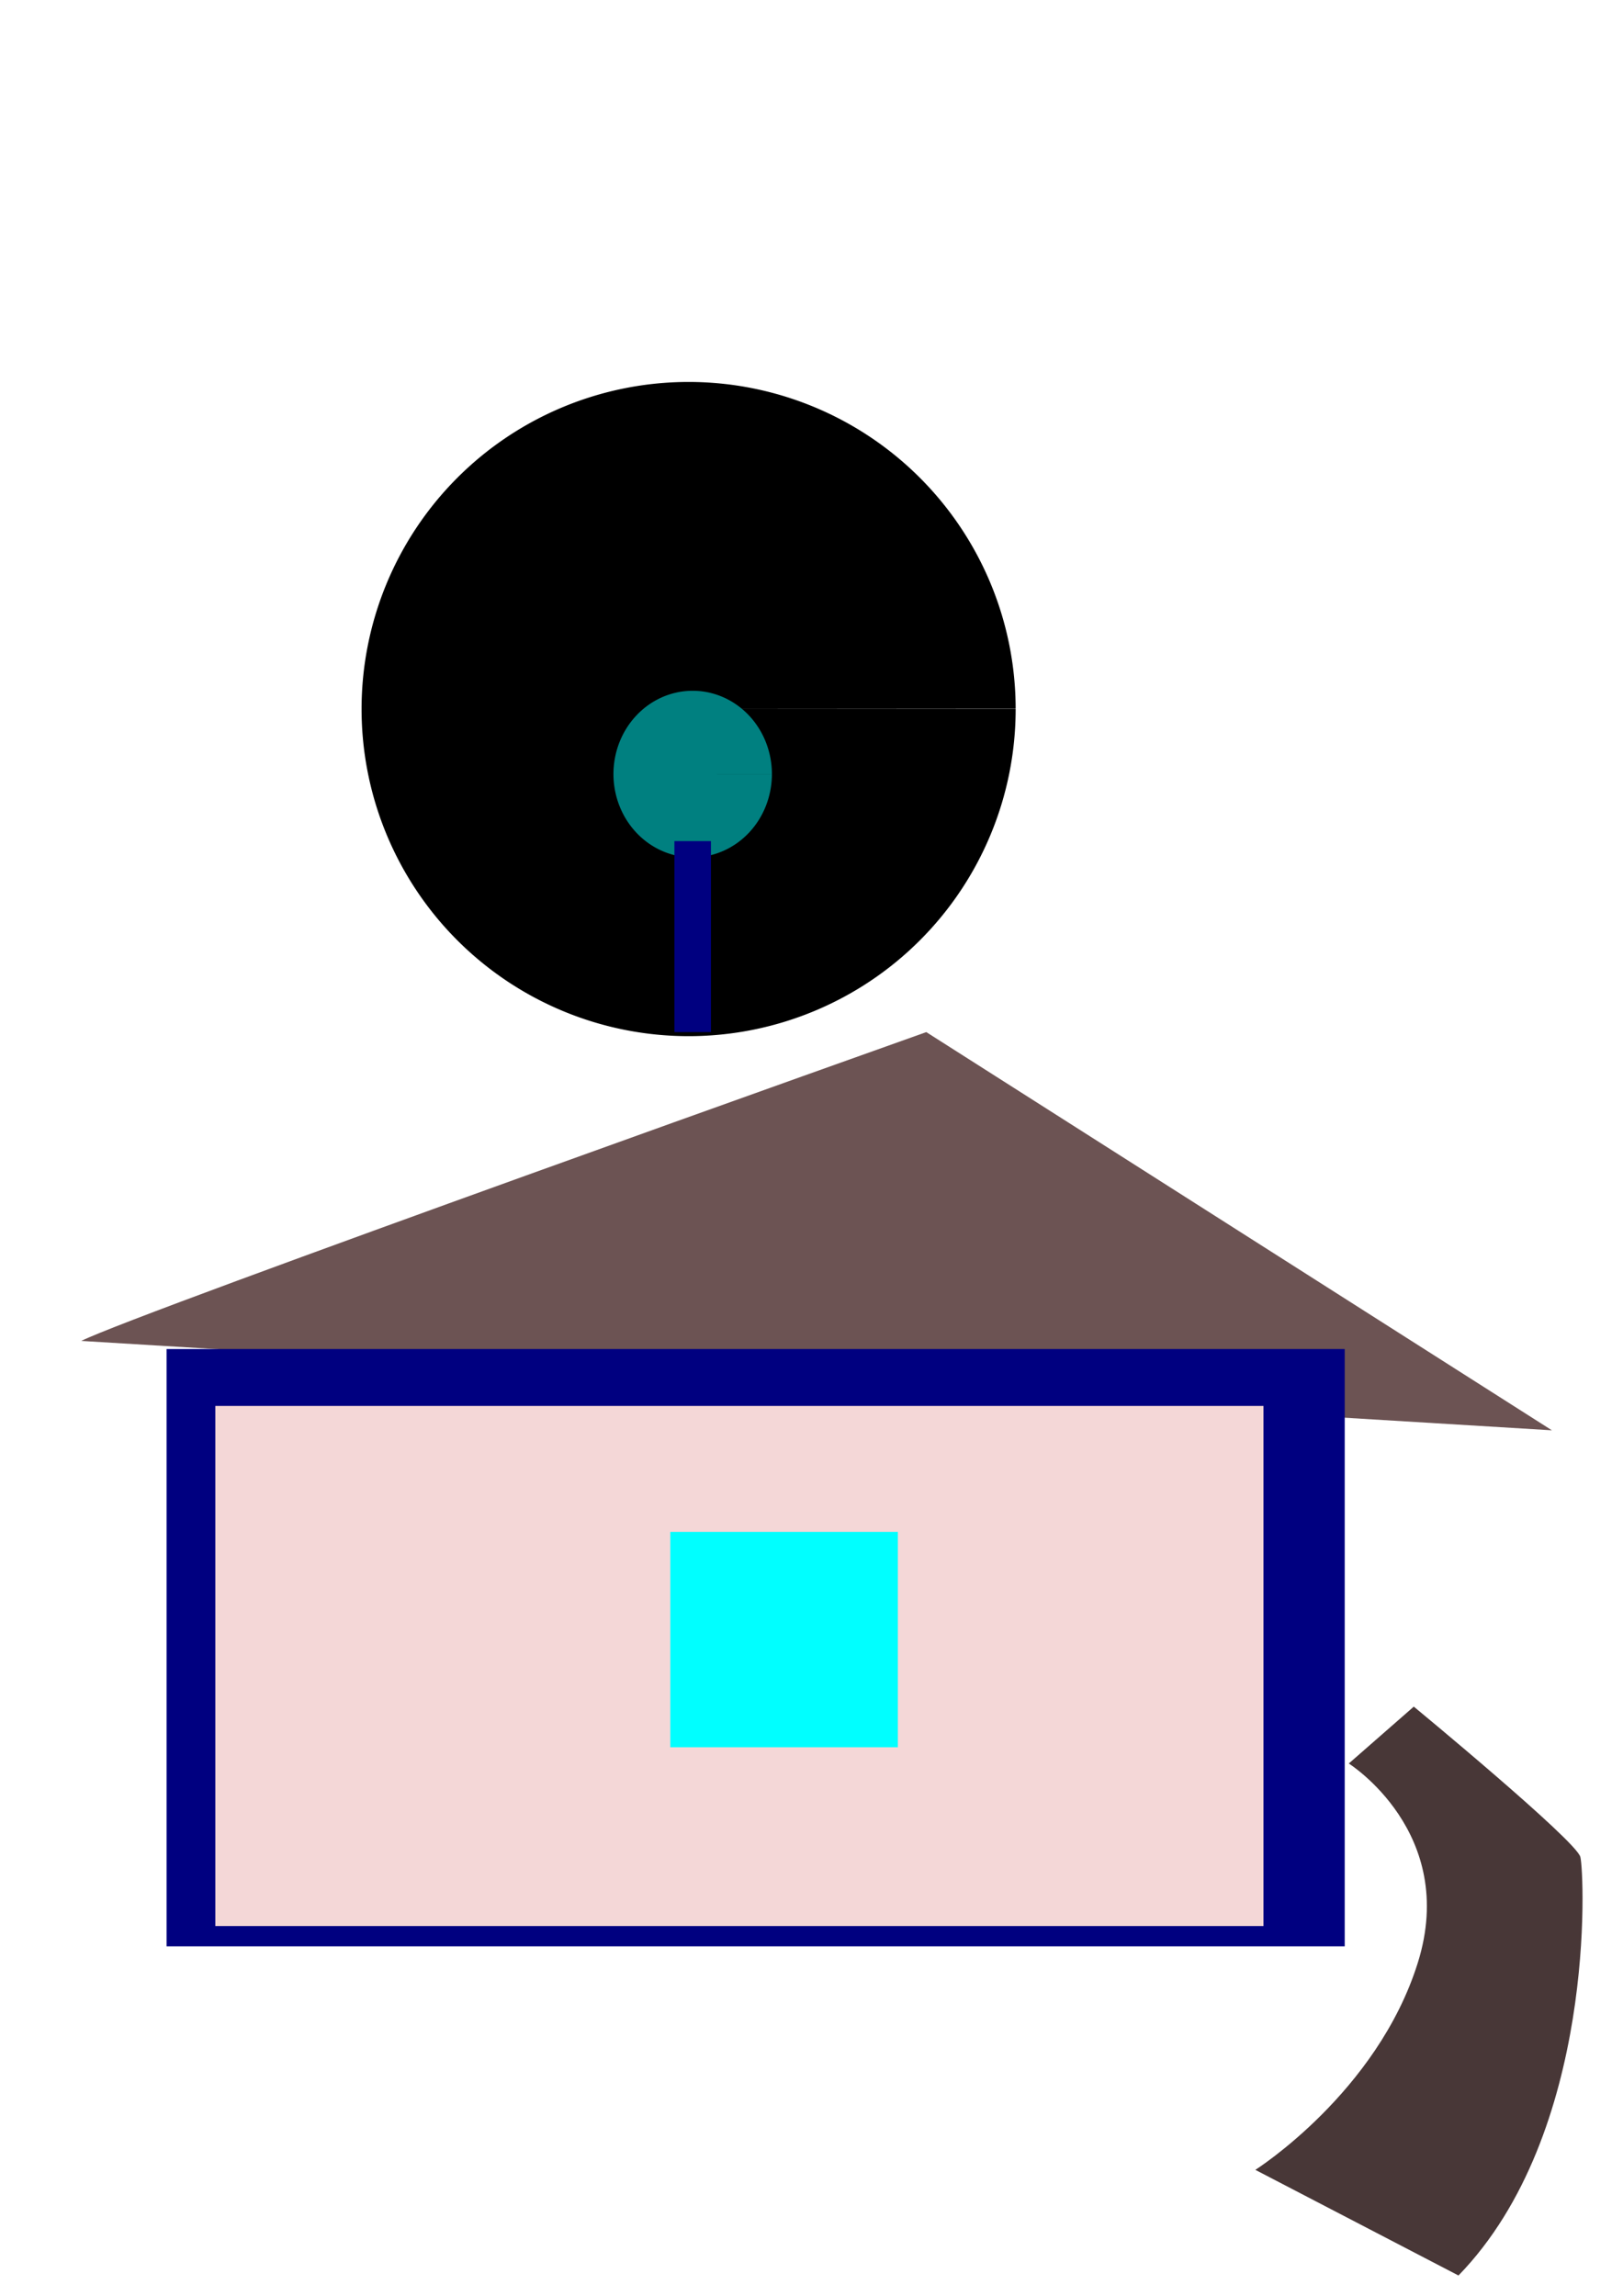 <?xml version="1.0" encoding="UTF-8" standalone="no"?>
<!-- Created with Inkscape (http://www.inkscape.org/) -->

<svg
   width="210mm"
   height="297mm"
   viewBox="0 0 210 297"
   version="1.1"
   id="svg516"
   inkscape:version="1.2.1 (9c6d41e410, 2022-07-14)"
   sodipodi:docname="2.svg"
   xmlns:inkscape="http://www.inkscape.org/namespaces/inkscape"
   xmlns:sodipodi="http://sodipodi.sourceforge.net/DTD/sodipodi-0.dtd"
   xmlns="http://www.w3.org/2000/svg"
   xmlns:svg="http://www.w3.org/2000/svg">
  <sodipodi:namedview
     id="namedview518"
     pagecolor="#ffffff"
     bordercolor="#000000"
     borderopacity="0.25"
     inkscape:showpageshadow="2"
     inkscape:pageopacity="0.0"
     inkscape:pagecheckerboard="0"
     inkscape:deskcolor="#d1d1d1"
     inkscape:document-units="mm"
     showgrid="false"
     inkscape:zoom="0.50333193"
     inkscape:cx="398.34548"
     inkscape:cy="721.19406"
     inkscape:window-width="1366"
     inkscape:window-height="745"
     inkscape:window-x="-8"
     inkscape:window-y="-8"
     inkscape:window-maximized="1"
     inkscape:current-layer="layer1" />
  <defs
     id="defs513" />
  <g
     inkscape:label="Слой 1"
     inkscape:groupmode="layer"
     id="layer1">
    <path
       style="fill:#000000;stroke-width:0.265"
       id="path572"
       sodipodi:type="arc"
       sodipodi:cx="89.100006"
       sodipodi:cy="91.728317"
       sodipodi:rx="42.315929"
       sodipodi:ry="42.315929"
       sodipodi:start="0"
       sodipodi:end="6.2824551"
       sodipodi:arc-type="slice"
       d="M 131.416,91.728 A 42.316,42.316 0 0 1 89.108,134.044 42.316,42.316 0 0 1 46.784,91.744 42.316,42.316 0 0 1 89.077,49.412 42.316,42.316 0 0 1 131.416,91.697 l -42.316,0.031 z" />
    <path
       style="fill:#008080;stroke-width:0.304"
       id="path626"
       sodipodi:type="arc"
       sodipodi:cx="89.625664"
       sodipodi:cy="100.13893"
       sodipodi:rx="10.250443"
       sodipodi:ry="10.776107"
       sodipodi:start="0"
       sodipodi:end="6.2824551"
       sodipodi:arc-type="slice"
       d="M 99.876,100.139 A 10.25,10.776 0 0 1 89.628,110.915 10.25,10.776 0 0 1 79.375,100.143 10.25,10.776 0 0 1 89.62,89.363 10.25,10.776 0 0 1 99.876,100.131 l -10.25,0.008 z"
       inkscape:transform-center-x="-0.5256637"
       inkscape:transform-center-y="-0.52566367" />
    <rect
       style="fill:#000080;stroke-width:0.265"
       id="rect788"
       width="4.731"
       height="24.706"
       x="87.26"
       y="108.812" />
    <path
       style="fill:#6c5353;stroke-width:0.265"
       d="m 10.513,173.469 c 7.359,-3.68 109.338,-39.95 109.338,-39.95 l 80.952,51.515 z"
       id="path896" />
    <rect
       style="fill:#000080;stroke-width:0.265"
       id="rect1004"
       width="152.442"
       height="77.273"
       x="21.552"
       y="174.52" />
    <rect
       style="fill:#f4d7d7;stroke-width:0.265"
       id="rect1058"
       width="135.621"
       height="67.285"
       x="27.86"
       y="181.88" />
    <rect
       style="fill:#00ffff;stroke-width:0.265"
       id="rect1112"
       width="29.437"
       height="27.86"
       x="86.735"
       y="198.175" />
    <path
       style="fill:#483737;stroke-width:0.265"
       d="m 188.713,294.372 c 17.873,-18.398 16.296,-52.041 15.77,-54.143 -0.526,-2.103 -21.552,-19.45 -21.552,-19.45 l -8.411,7.359 c 0,0 14.193,8.936 8.936,25.758 -5.257,16.821 -21.027,26.809 -21.027,26.809 z"
       id="path1220" />
  </g>
</svg>
